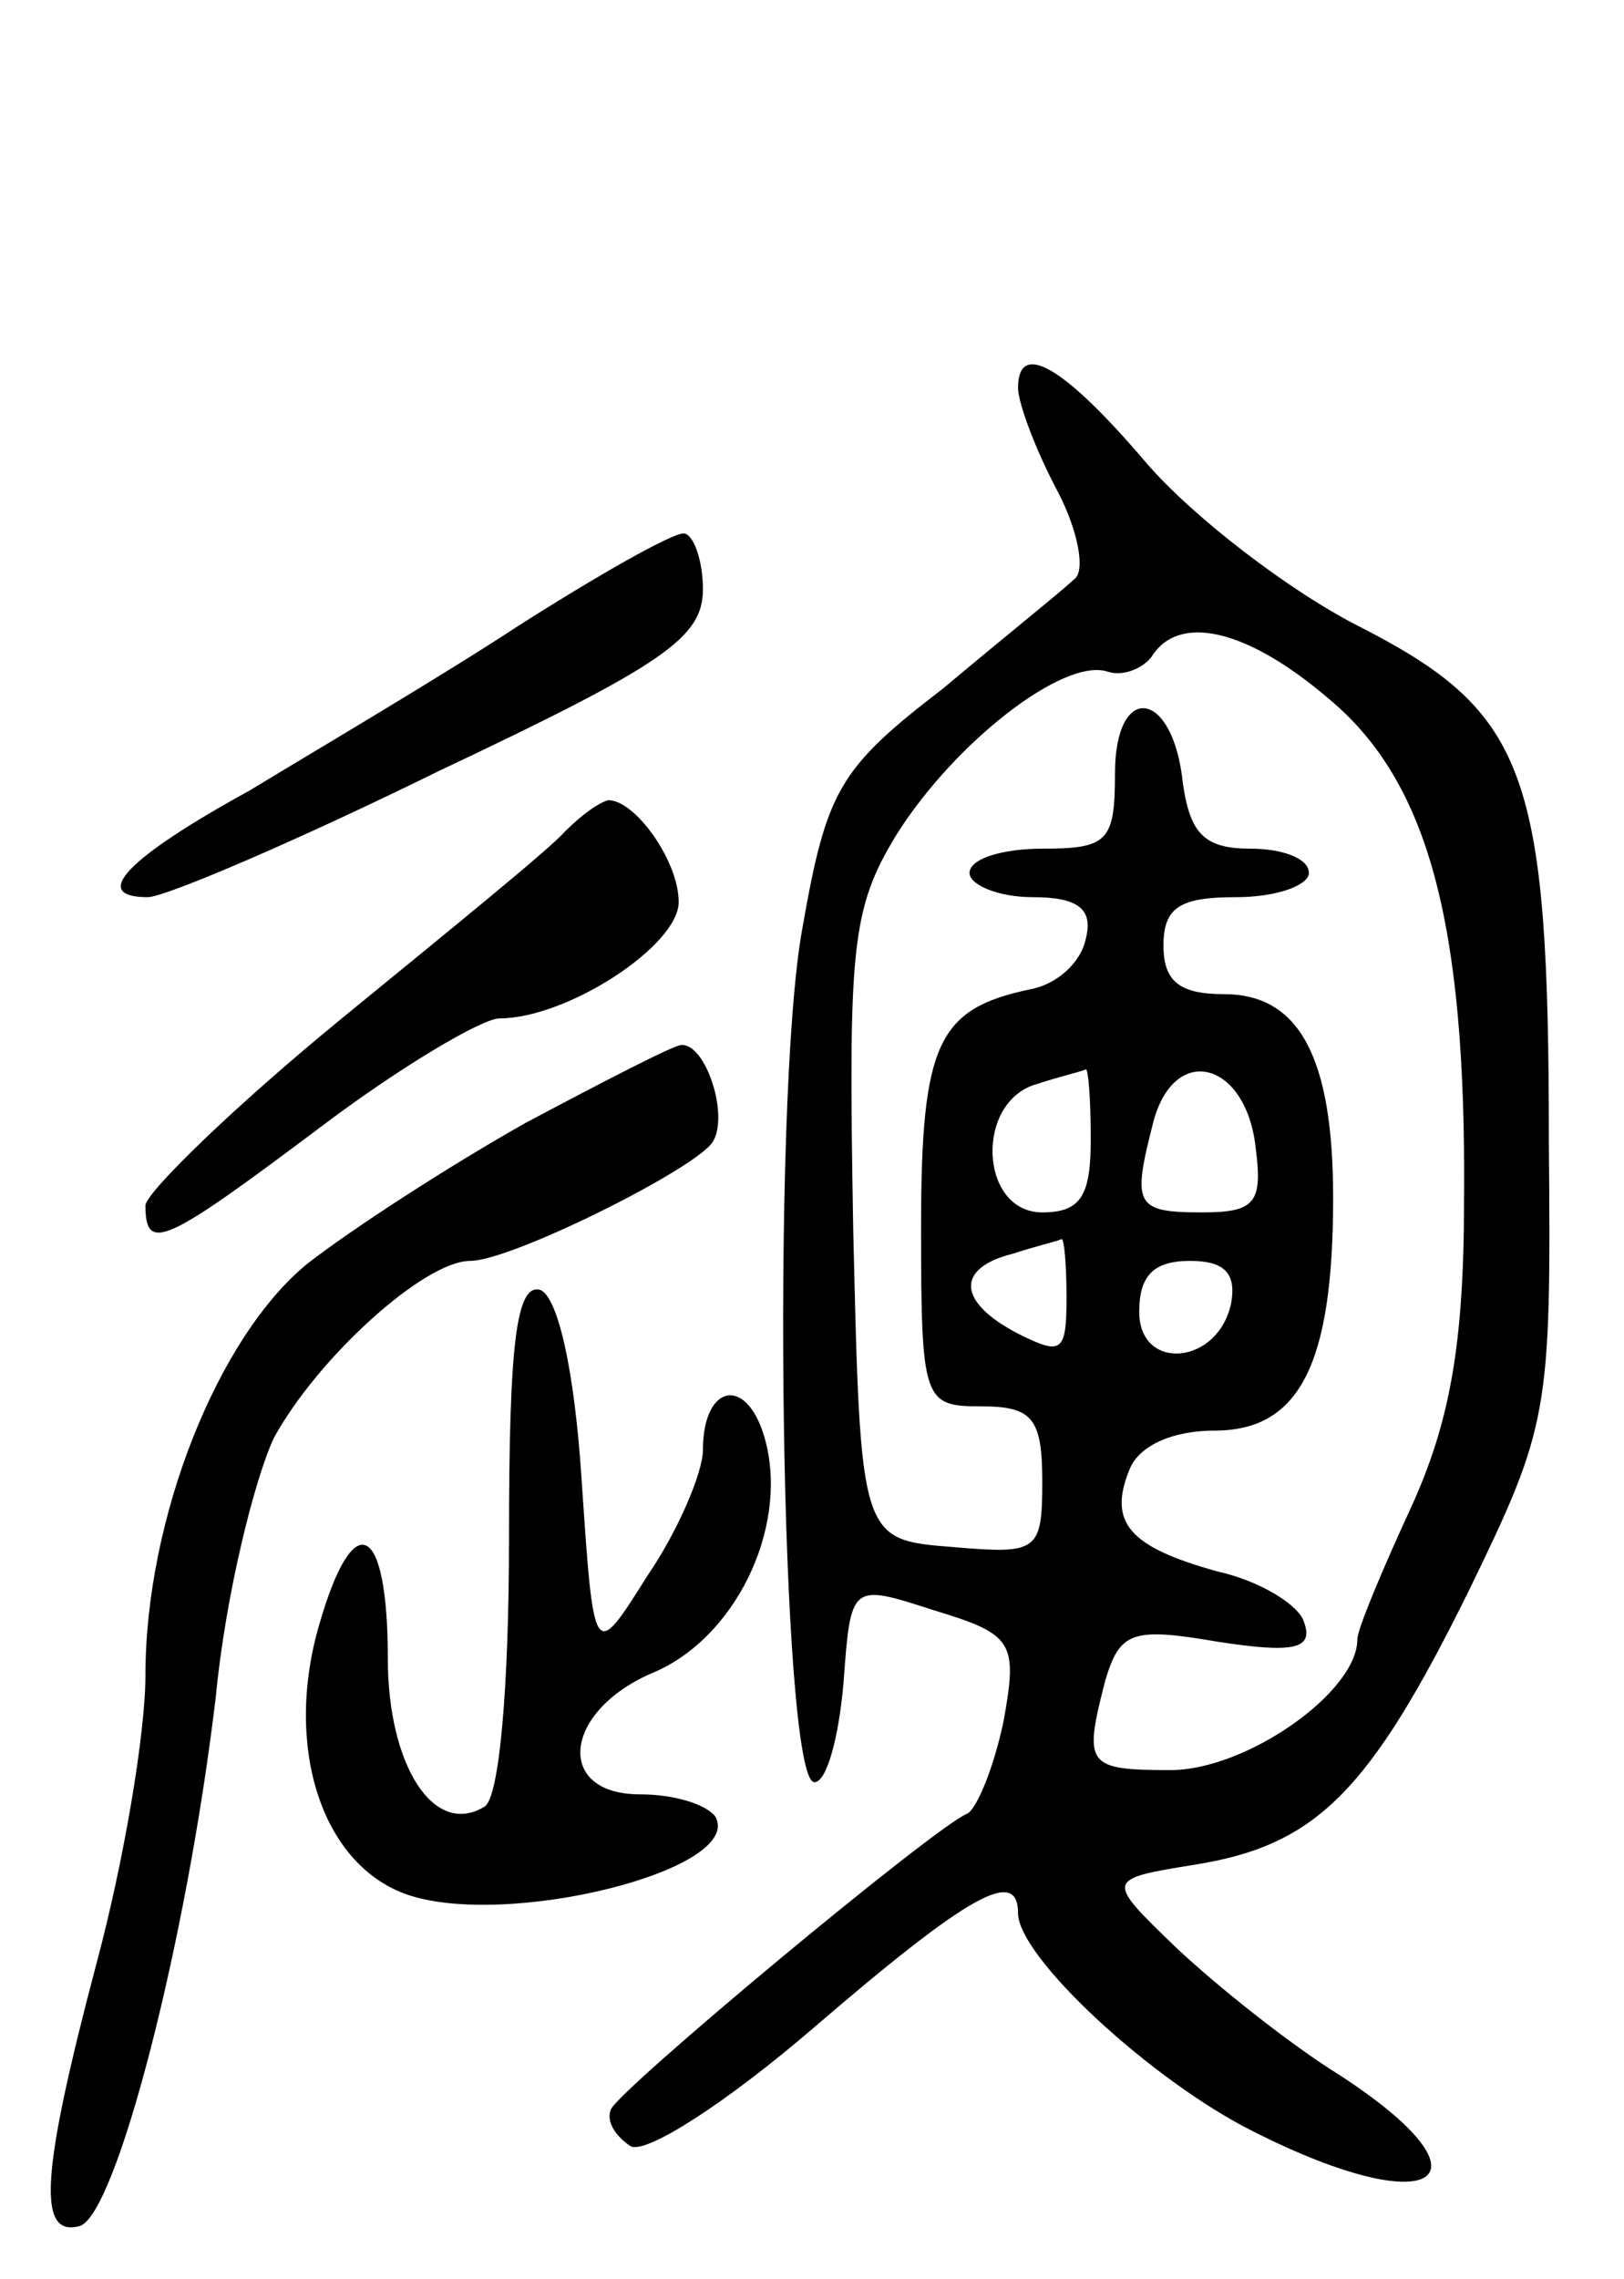 <svg version="1.0" xmlns="http://www.w3.org/2000/svg"
 width="67pt" height="94pt" viewBox="0 0 67 94"
 preserveAspectRatio="xMidYMid meet">
<g transform="translate(0,94) scale(0.1,-0.1)"
fill="#000000" stroke="none">
<path d="M420 780 c0 -6 7 -25 16 -42 9 -17 12 -34 7 -37 -4 -4 -29 -24 -54
-45 -43 -33 -48 -42 -58 -99 -13 -71 -9 -352 5 -352 5 0 10 18 12 41 3 41 3
41 37 30 33 -10 35 -13 29 -46 -4 -19 -11 -36 -15 -38 -13 -5 -144 -114 -147
-122 -2 -5 2 -11 8 -15 6 -4 40 18 76 49 64 55 84 66 84 47 0 -18 55 -69 97
-90 75 -38 102 -20 36 23 -21 13 -51 37 -68 53 -29 28 -29 28 8 34 50 8 72 30
113 113 33 68 34 73 33 185 0 152 -9 177 -77 212 -30 15 -70 46 -89 68 -34 40
-53 51 -53 31z m128 -128 c41 -34 57 -92 56 -207 0 -60 -6 -92 -22 -127 -12
-26 -22 -50 -22 -54 0 -22 -46 -54 -77 -54 -35 0 -36 2 -27 37 6 20 11 22 46
16 32 -5 40 -3 36 8 -2 7 -18 17 -36 21 -36 10 -45 20 -36 42 4 10 18 16 35
16 35 0 49 27 49 96 0 58 -14 84 -45 84 -18 0 -25 5 -25 20 0 16 7 20 30 20
17 0 30 5 30 10 0 6 -11 10 -24 10 -19 0 -25 6 -28 27 -4 39 -28 42 -28 4 0
-28 -3 -31 -30 -31 -16 0 -30 -4 -30 -10 0 -5 12 -10 26 -10 19 0 25 -5 22
-17 -2 -10 -12 -19 -23 -21 -38 -8 -45 -22 -45 -98 0 -72 1 -74 25 -74 21 0
25 -5 25 -31 0 -29 -2 -30 -37 -27 -38 3 -38 3 -41 131 -2 116 -1 132 18 163
24 38 69 73 87 67 6 -2 14 1 18 6 11 18 39 12 73 -17z m-98 -182 c0 -23 -4
-30 -20 -30 -26 0 -28 46 -2 53 9 3 18 5 20 6 1 0 2 -12 2 -29z m68 -3 c3 -23
0 -27 -22 -27 -28 0 -29 3 -20 38 9 32 38 24 42 -11z m-78 -62 c0 -23 -2 -24
-20 -15 -25 13 -26 27 -2 33 9 3 18 5 20 6 1 0 2 -10 2 -24z m68 -2 c-5 -26
-38 -29 -38 -4 0 15 6 21 21 21 14 0 19 -5 17 -17z"/>
<path d="M214 682 c-32 -21 -83 -51 -111 -68 -51 -28 -66 -44 -42 -44 7 0 61
23 120 52 93 44 109 55 109 75 0 12 -4 23 -8 23 -5 0 -35 -17 -68 -38z"/>
<path d="M233 597 c-6 -7 -48 -41 -92 -77 -44 -36 -80 -71 -81 -77 0 -20 8
-16 72 32 33 25 67 45 74 45 28 0 74 30 74 48 0 17 -18 42 -29 42 -4 -1 -11
-6 -18 -13z"/>
<path d="M217 477 c-32 -18 -72 -44 -90 -58 -37 -30 -67 -105 -67 -170 0 -24
-9 -77 -20 -118 -23 -87 -25 -114 -7 -109 15 5 44 117 56 218 4 42 16 90 24
107 18 33 62 73 81 73 17 0 93 38 100 49 7 11 -3 41 -13 40 -3 0 -32 -15 -64
-32z"/>
<path d="M210 306 c0 -62 -4 -107 -10 -111 -21 -13 -40 17 -40 61 0 56 -14 63
-28 15 -15 -50 0 -99 35 -112 41 -15 141 10 128 32 -4 5 -17 9 -31 9 -35 0
-32 34 5 50 34 14 56 59 47 95 -7 28 -26 25 -26 -3 0 -9 -10 -33 -23 -52 -22
-35 -22 -35 -27 39 -3 47 -10 76 -17 79 -10 3 -13 -22 -13 -102z"/>
</g>
</svg>
